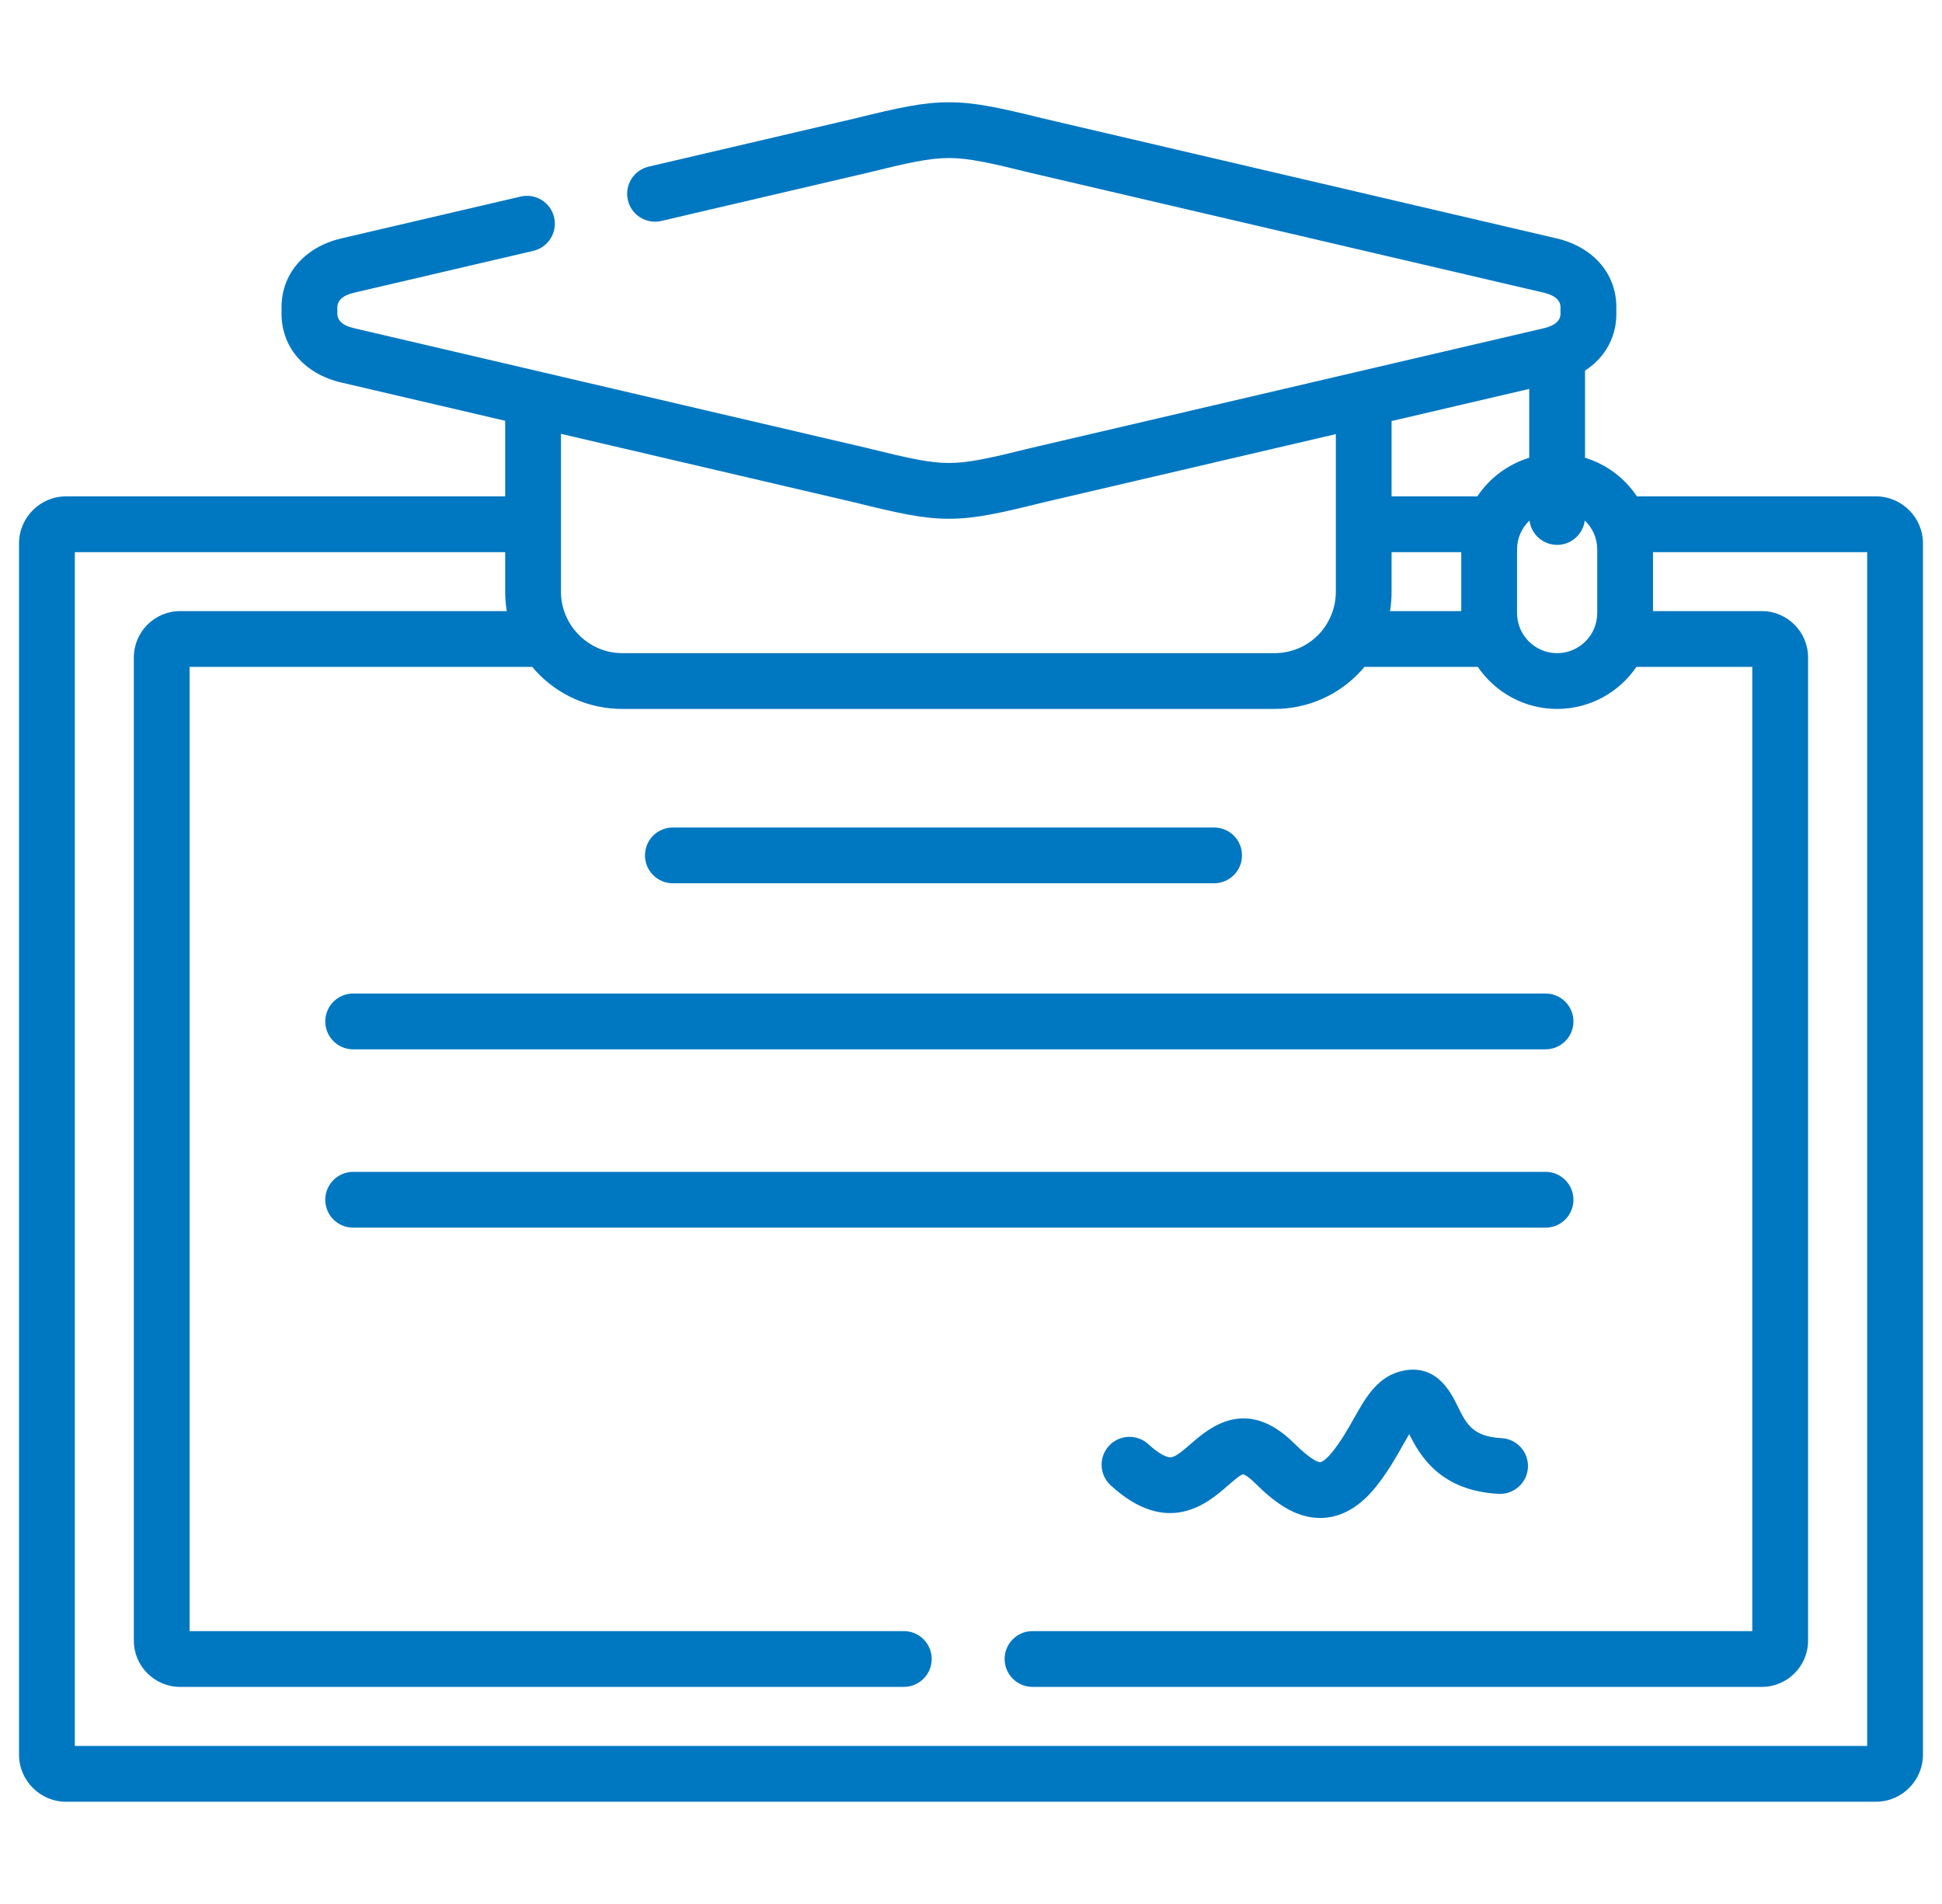 <svg width="51" height="50" viewBox="0 0 51 50" fill="none" xmlns="http://www.w3.org/2000/svg">
<path d="M41.321 31.507C41.321 31.102 40.993 30.774 40.589 30.774H9.274C8.87 30.774 8.542 31.102 8.542 31.507C8.542 31.912 8.87 32.239 9.274 32.239H40.589C40.993 32.239 41.321 31.912 41.321 31.507Z" fill="#0077C1"/>
<path d="M9.274 27.556H40.589C40.993 27.556 41.321 27.228 41.321 26.823C41.321 26.419 40.993 26.091 40.589 26.091H9.274C8.87 26.091 8.542 26.419 8.542 26.823C8.542 27.228 8.87 27.556 9.274 27.556Z" fill="#0077C1"/>
<path d="M39.434 37.767C38.672 37.726 38.507 37.391 38.279 36.926C38.104 36.569 37.739 35.826 36.868 35.992C36.19 36.122 35.871 36.689 35.562 37.237C35.401 37.524 35.234 37.821 35 38.116C34.828 38.334 34.712 38.395 34.674 38.398C34.644 38.399 34.472 38.384 33.988 37.904C32.727 36.65 31.746 37.505 31.274 37.916C31.098 38.07 30.898 38.244 30.766 38.268C30.644 38.29 30.415 38.162 30.158 37.926C29.86 37.652 29.397 37.671 29.123 37.969C28.849 38.267 28.869 38.73 29.166 39.004C30.67 40.386 31.728 39.464 32.237 39.02C32.362 38.911 32.571 38.729 32.643 38.716C32.644 38.716 32.745 38.734 32.955 38.943C33.417 39.401 33.978 39.863 34.669 39.863C34.7 39.863 34.731 39.862 34.763 39.86C35.269 39.829 35.736 39.548 36.15 39.024C36.454 38.639 36.667 38.26 36.839 37.956C36.89 37.864 36.951 37.757 37.008 37.661C37.29 38.225 37.821 39.148 39.356 39.23C39.758 39.25 40.105 38.941 40.126 38.537C40.148 38.133 39.838 37.788 39.434 37.767Z" fill="#0077C1"/>
<path d="M17.67 23.195H31.885C32.289 23.195 32.617 22.867 32.617 22.463C32.617 22.058 32.289 21.731 31.885 21.731H17.67C17.265 21.731 16.938 22.058 16.938 22.463C16.938 22.867 17.265 23.195 17.67 23.195Z" fill="#0077C1"/>
<path d="M49.264 13.035H42.988C42.668 12.556 42.188 12.192 41.625 12.021V9.733C42.169 9.38 42.476 8.814 42.446 8.154C42.487 7.235 41.877 6.495 40.877 6.26L27.416 3.116C26.232 2.824 25.599 2.686 24.92 2.686C24.243 2.686 23.611 2.824 22.436 3.114L17.035 4.376C16.642 4.468 16.397 4.862 16.489 5.256C16.581 5.65 16.976 5.894 17.369 5.802L22.779 4.538C23.845 4.275 24.404 4.15 24.92 4.15C25.439 4.15 25.997 4.275 27.073 4.541L40.542 7.686C40.848 7.758 40.996 7.898 40.981 8.102C40.979 8.137 40.979 8.172 40.981 8.207C40.994 8.382 40.886 8.509 40.66 8.586C40.656 8.588 40.652 8.589 40.648 8.591C40.615 8.601 40.581 8.611 40.543 8.62L35.676 9.756C35.66 9.759 35.645 9.763 35.629 9.767L27.064 11.767C25.965 12.039 25.43 12.158 24.92 12.158C24.412 12.158 23.877 12.039 22.769 11.765L9.298 8.619C8.993 8.549 8.845 8.409 8.859 8.203C8.861 8.171 8.861 8.138 8.859 8.106C8.845 7.899 8.994 7.758 9.3 7.686L14.005 6.588C14.399 6.496 14.644 6.102 14.552 5.708C14.46 5.314 14.066 5.07 13.672 5.162L8.966 6.26C7.968 6.494 7.356 7.235 7.395 8.154C7.356 9.076 7.969 9.816 8.966 10.046L13.267 11.05V13.035H1.736C1.055 13.035 0.5 13.59 0.5 14.271V46.078C0.5 46.76 1.055 47.315 1.736 47.315H49.264C49.945 47.315 50.5 46.76 50.5 46.078V14.271C50.5 13.59 49.945 13.035 49.264 13.035ZM41.946 14.429V16.1C41.946 16.239 41.918 16.372 41.868 16.494C41.866 16.499 41.864 16.505 41.862 16.51C41.702 16.887 41.328 17.152 40.893 17.152C40.458 17.152 40.084 16.887 39.923 16.51C39.921 16.505 39.919 16.499 39.917 16.494C39.867 16.372 39.84 16.239 39.84 16.1V14.429C39.84 14.13 39.965 13.86 40.167 13.669C40.212 14.03 40.519 14.309 40.893 14.309C41.266 14.309 41.573 14.03 41.619 13.669C41.82 13.861 41.946 14.13 41.946 14.429ZM36.504 16.048C36.531 15.885 36.545 15.717 36.545 15.547V14.5H38.375V16.048H36.504ZM38.797 13.035H36.545V11.057L40.16 10.213V12.021C39.597 12.193 39.117 12.556 38.797 13.035ZM22.427 13.19C23.547 13.466 24.215 13.623 24.92 13.623C25.628 13.623 26.296 13.466 27.406 13.192L35.081 11.4V15.547C35.081 15.847 34.997 16.128 34.852 16.369C34.839 16.39 34.826 16.41 34.814 16.432C34.542 16.844 34.084 17.124 33.554 17.15C33.548 17.15 33.543 17.151 33.538 17.151C33.517 17.153 33.495 17.152 33.474 17.152H16.339C16.321 17.152 16.304 17.153 16.287 17.151C16.279 17.151 16.271 17.15 16.264 17.15C15.419 17.112 14.732 16.393 14.732 15.547V11.393L22.427 13.19ZM49.035 45.85H1.965V14.5H13.267V15.547C13.267 15.717 13.282 15.885 13.308 16.048H4.731C4.06 16.048 3.515 16.594 3.515 17.265V43.085C3.515 43.754 4.06 44.299 4.731 44.299H23.735C24.14 44.299 24.468 43.971 24.468 43.566C24.468 43.162 24.14 42.834 23.735 42.834H4.979V17.513H13.977C14.509 18.151 15.295 18.57 16.188 18.613C16.238 18.616 16.288 18.617 16.339 18.617H33.474C33.527 18.617 33.58 18.616 33.633 18.613C34.521 18.567 35.303 18.148 35.833 17.513H38.81C39.264 18.179 40.028 18.617 40.893 18.617C41.757 18.617 42.522 18.179 42.975 17.513H46.018V42.834H27.115C26.711 42.834 26.383 43.162 26.383 43.566C26.383 43.971 26.711 44.299 27.115 44.299H46.269C46.938 44.299 47.483 43.754 47.483 43.085V17.265C47.483 16.594 46.938 16.048 46.269 16.048H43.41V14.5H49.035V45.85Z" fill="#0077C1"/>
</svg>
